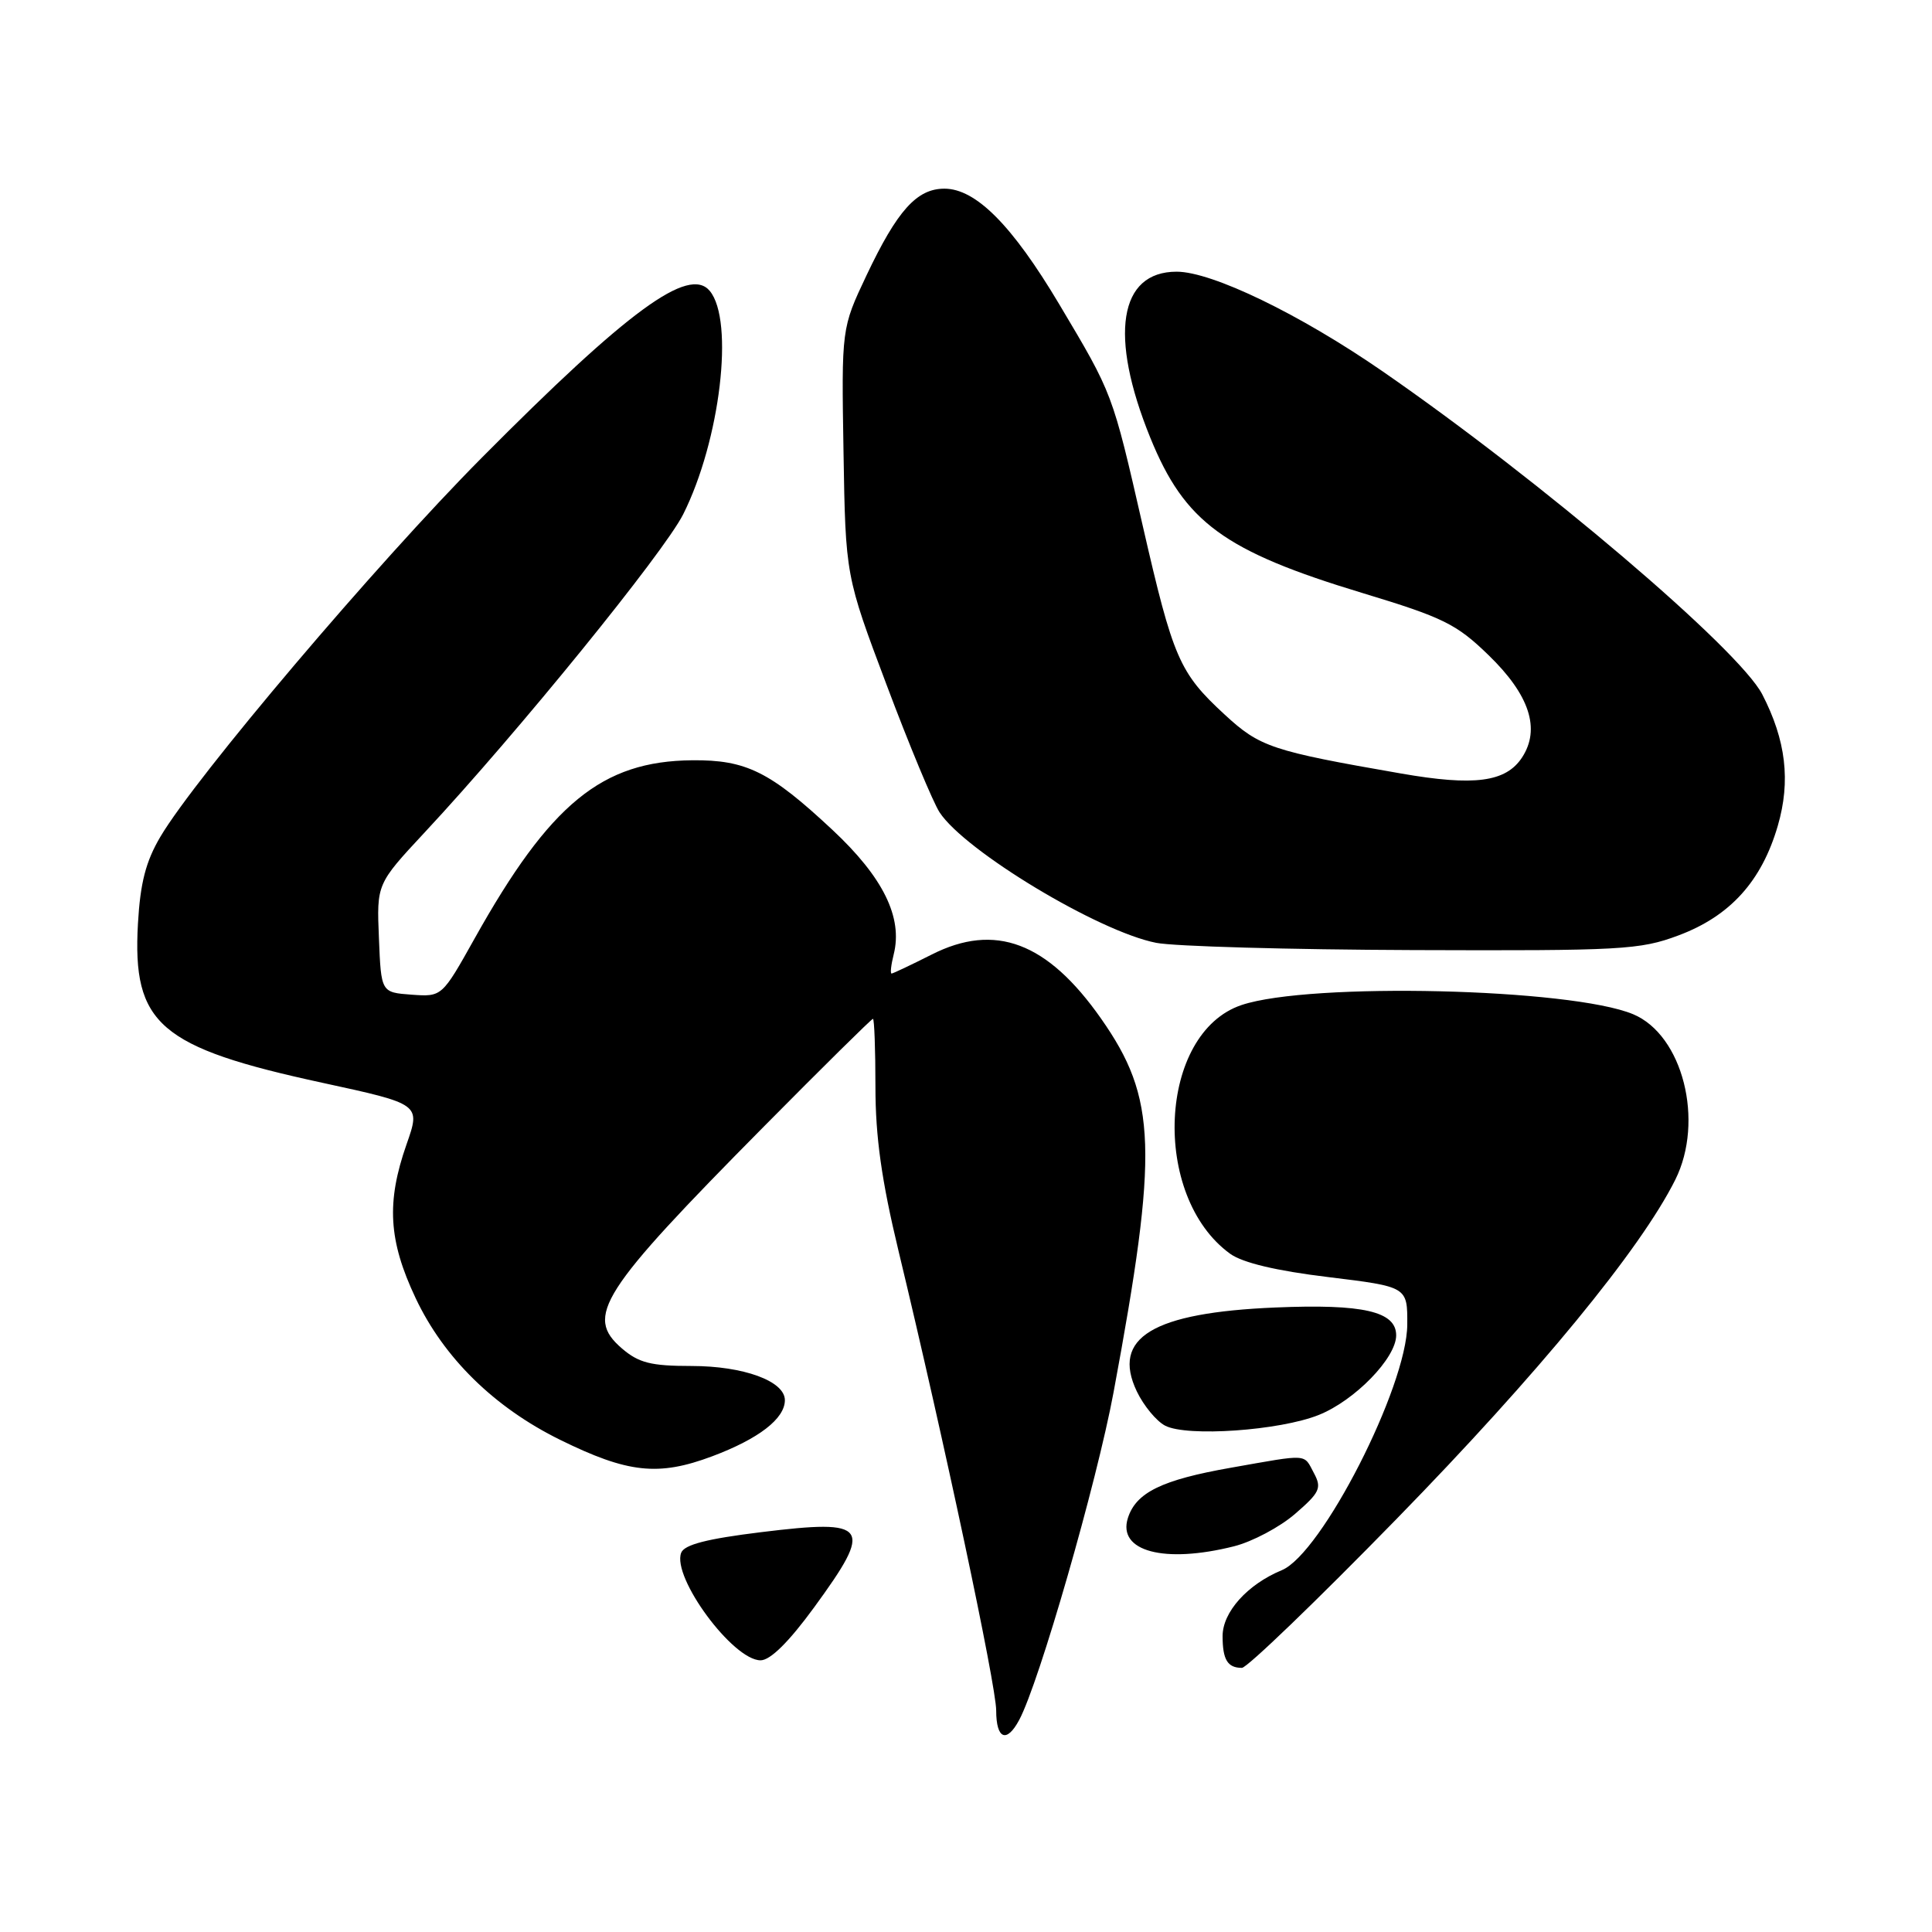 <?xml version="1.0" encoding="UTF-8" standalone="no"?>
<!DOCTYPE svg PUBLIC "-//W3C//DTD SVG 1.1//EN" "http://www.w3.org/Graphics/SVG/1.1/DTD/svg11.dtd" >
<svg xmlns="http://www.w3.org/2000/svg" xmlns:xlink="http://www.w3.org/1999/xlink" version="1.1" viewBox="0 0 256 256">
 <g >
 <path fill="currentColor"
d=" M 135.05 227.90 C 137.70 222.96 145.32 196.47 147.55 184.50 C 153.52 152.36 153.29 145.51 145.89 134.96 C 138.79 124.84 131.85 122.22 123.44 126.49 C 120.72 127.86 118.34 128.99 118.14 129.00 C 117.94 129.00 118.07 127.86 118.42 126.46 C 119.65 121.58 117.03 116.25 110.31 109.97 C 102.05 102.25 98.88 100.67 91.72 100.74 C 79.75 100.85 72.89 106.47 62.88 124.37 C 58.56 132.09 58.56 132.09 54.53 131.80 C 50.50 131.50 50.50 131.50 50.21 124.31 C 49.91 117.13 49.91 117.13 56.26 110.31 C 68.57 97.11 87.97 73.22 90.53 68.14 C 95.43 58.36 97.32 42.50 94.05 38.55 C 91.28 35.22 83.23 41.11 63.80 60.69 C 49.86 74.73 25.94 102.94 21.26 110.86 C 19.32 114.14 18.59 116.97 18.28 122.36 C 17.52 135.71 21.09 138.79 42.74 143.48 C 55.74 146.30 55.74 146.30 53.87 151.63 C 51.18 159.30 51.47 164.38 55.07 172.00 C 58.81 179.93 65.50 186.49 74.21 190.78 C 83.19 195.20 87.23 195.64 94.36 192.97 C 100.54 190.65 104.00 187.98 104.00 185.53 C 104.00 183.00 98.52 181.00 91.61 181.00 C 86.25 181.00 84.64 180.59 82.40 178.67 C 77.46 174.41 79.51 171.21 101.24 149.25 C 109.00 141.41 115.49 135.00 115.67 135.00 C 115.85 135.00 116.00 139.05 116.00 144.01 C 116.00 150.62 116.81 156.41 119.06 165.76 C 125.08 190.76 132.00 223.35 132.00 226.65 C 132.00 230.45 133.39 231.02 135.05 227.90 Z  M 185.07 201.25 C 203.83 182.03 217.38 165.54 221.98 156.33 C 225.87 148.54 222.97 137.14 216.40 134.39 C 208.16 130.95 173.58 130.13 164.52 133.17 C 153.47 136.87 152.47 158.50 163.00 166.13 C 164.64 167.32 169.12 168.39 176.00 169.22 C 186.50 170.50 186.50 170.50 186.47 175.52 C 186.42 183.77 175.13 205.88 169.84 208.06 C 165.28 209.95 162.00 213.61 162.00 216.79 C 162.00 219.92 162.66 221.00 164.56 221.00 C 165.24 221.00 174.47 212.11 185.07 201.25 Z  M 107.88 212.98 C 115.79 202.14 115.17 201.26 100.85 203.02 C 93.68 203.90 90.68 204.67 90.26 205.75 C 89.01 209.01 97.12 220.00 100.78 220.00 C 102.07 220.00 104.52 217.58 107.88 212.98 Z  M 163.52 204.89 C 165.94 204.28 169.58 202.35 171.60 200.60 C 174.89 197.76 175.16 197.17 174.11 195.21 C 172.71 192.59 173.54 192.64 163.11 194.48 C 153.95 196.09 150.53 197.76 149.45 201.15 C 148.05 205.56 154.27 207.22 163.52 204.89 Z  M 174.74 187.49 C 179.52 185.58 185.00 179.94 185.00 176.94 C 185.00 173.77 180.63 172.76 169.00 173.25 C 152.73 173.93 147.25 177.25 150.63 184.36 C 151.54 186.26 153.23 188.31 154.39 188.91 C 157.30 190.42 169.58 189.56 174.74 187.49 Z  M 222.40 123.95 C 229.25 121.39 233.43 116.77 235.57 109.41 C 237.29 103.49 236.65 98.09 233.51 92.01 C 230.40 86.01 204.17 63.69 183.18 49.19 C 172.22 41.62 160.59 36.00 155.91 36.00 C 148.26 36.00 146.92 44.46 152.42 58.00 C 156.98 69.21 162.19 73.03 180.57 78.59 C 191.24 81.82 193.00 82.69 197.24 86.81 C 202.68 92.08 204.15 96.59 201.68 100.37 C 199.53 103.64 195.37 104.19 185.63 102.49 C 168.49 99.51 166.94 98.99 162.28 94.69 C 156.27 89.15 155.45 87.26 151.43 69.72 C 147.37 51.98 147.48 52.28 140.34 40.29 C 134.12 29.85 129.30 25.00 125.14 25.00 C 121.48 25.00 118.89 27.89 114.81 36.50 C 111.50 43.50 111.50 43.50 111.77 59.91 C 112.04 76.31 112.04 76.31 117.49 90.78 C 120.48 98.74 123.64 106.32 124.50 107.64 C 127.86 112.77 145.55 123.43 153.20 124.93 C 155.57 125.40 170.87 125.83 187.21 125.89 C 214.87 125.99 217.30 125.86 222.40 123.95 Z "/>
</g>
</svg>